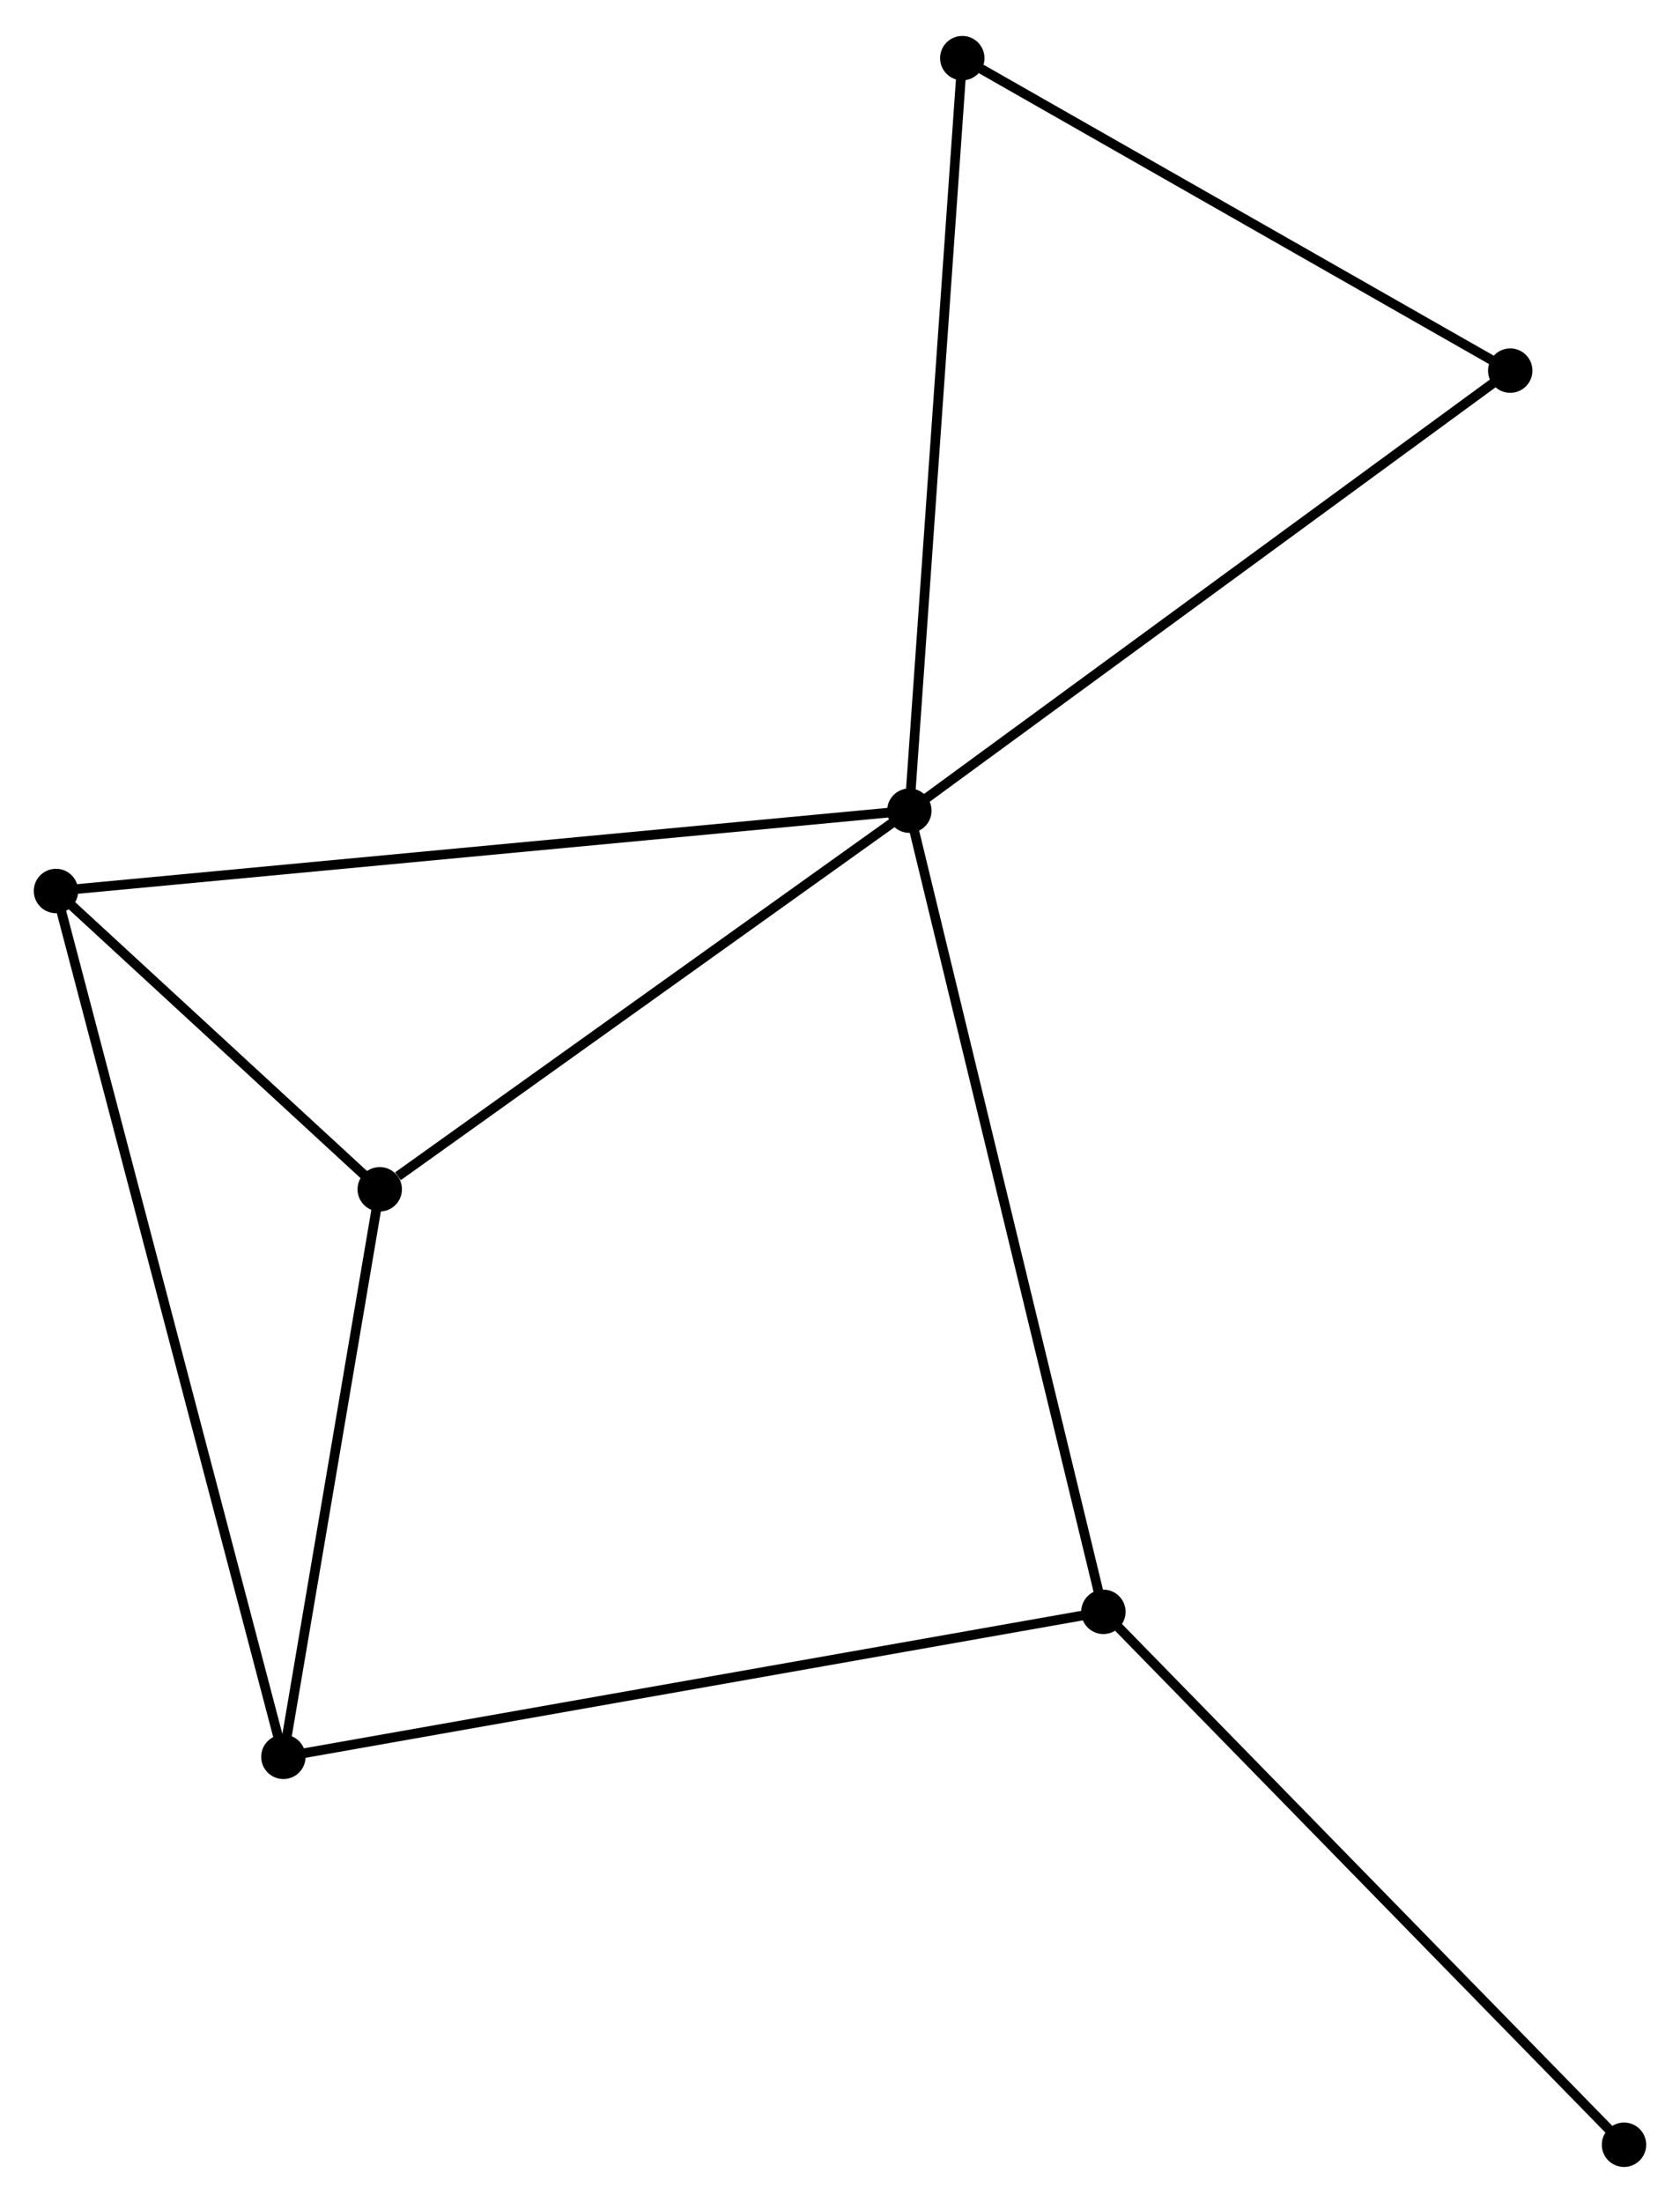 <?xml version="1.0" encoding="UTF-8" standalone="no"?>
<!DOCTYPE svg PUBLIC "-//W3C//DTD SVG 1.1//EN"
 "http://www.w3.org/Graphics/SVG/1.1/DTD/svg11.dtd">
<!-- Generated by graphviz version 2.36.0 (20140111.2315)
 -->
<!-- Title: %3 Pages: 1 -->
<svg width="174pt" height="228pt"
 viewBox="0.00 0.00 174.07 227.65" xmlns="http://www.w3.org/2000/svg" xmlns:xlink="http://www.w3.org/1999/xlink">
<g id="graph0" class="graph" transform="scale(1 1) rotate(0) translate(4 223.65)">
<title>%3</title>
<!-- 0 -->
<g id="node1" class="node"><title>0</title>
<ellipse fill="black" stroke="black" cx="90.221" cy="-139.934" rx="1.8" ry="1.8"/>
</g>
<!-- 2 -->
<g id="node2" class="node"><title>2</title>
<ellipse fill="black" stroke="black" cx="35.346" cy="-100.731" rx="1.8" ry="1.8"/>
</g>
<!-- 0&#45;&#45;2 -->
<g id="edge1" class="edge"><title>0&#45;&#45;2</title>
<path fill="none" stroke="black" d="M88.395,-138.629C80.063,-132.677 45.697,-108.126 37.235,-102.081"/>
</g>
<!-- 3 -->
<g id="node3" class="node"><title>3</title>
<ellipse fill="black" stroke="black" cx="110.324" cy="-56.98" rx="1.8" ry="1.8"/>
</g>
<!-- 0&#45;&#45;3 -->
<g id="edge2" class="edge"><title>0&#45;&#45;3</title>
<path fill="none" stroke="black" d="M90.718,-137.883C93.499,-126.406 107.108,-70.248 109.844,-58.959"/>
</g>
<!-- 4 -->
<g id="node4" class="node"><title>4</title>
<ellipse fill="black" stroke="black" cx="1.8" cy="-131.616" rx="1.8" ry="1.8"/>
</g>
<!-- 0&#45;&#45;4 -->
<g id="edge3" class="edge"><title>0&#45;&#45;4</title>
<path fill="none" stroke="black" d="M88.374,-139.76C76.867,-138.677 15.114,-132.869 3.637,-131.789"/>
</g>
<!-- 5 -->
<g id="node5" class="node"><title>5</title>
<ellipse fill="black" stroke="black" cx="152.48" cy="-185.497" rx="1.8" ry="1.8"/>
</g>
<!-- 0&#45;&#45;5 -->
<g id="edge4" class="edge"><title>0&#45;&#45;5</title>
<path fill="none" stroke="black" d="M91.76,-141.06C100.298,-147.309 141.791,-177.675 150.766,-184.243"/>
</g>
<!-- 6 -->
<g id="node6" class="node"><title>6</title>
<ellipse fill="black" stroke="black" cx="95.705" cy="-217.85" rx="1.8" ry="1.8"/>
</g>
<!-- 0&#45;&#45;6 -->
<g id="edge5" class="edge"><title>0&#45;&#45;6</title>
<path fill="none" stroke="black" d="M90.356,-141.86C91.115,-152.64 94.828,-205.388 95.574,-215.991"/>
</g>
<!-- 2&#45;&#45;4 -->
<g id="edge9" class="edge"><title>2&#45;&#45;4</title>
<path fill="none" stroke="black" d="M33.905,-102.058C28.387,-107.139 8.643,-125.316 3.199,-130.328"/>
</g>
<!-- 7 -->
<g id="node8" class="node"><title>7</title>
<ellipse fill="black" stroke="black" cx="164.268" cy="-1.8" rx="1.8" ry="1.8"/>
</g>
<!-- 3&#45;&#45;7 -->
<g id="edge10" class="edge"><title>3&#45;&#45;7</title>
<path fill="none" stroke="black" d="M111.657,-55.616C119.056,-48.048 155.007,-11.273 162.783,-3.319"/>
</g>
<!-- 5&#45;&#45;6 -->
<g id="edge11" class="edge"><title>5&#45;&#45;6</title>
<path fill="none" stroke="black" d="M150.591,-186.573C141.971,-191.485 106.414,-211.748 97.659,-216.736"/>
</g>
<!-- 1 -->
<g id="node7" class="node"><title>1</title>
<ellipse fill="black" stroke="black" cx="25.363" cy="-41.965" rx="1.8" ry="1.8"/>
</g>
<!-- 1&#45;&#45;2 -->
<g id="edge6" class="edge"><title>1&#45;&#45;2</title>
<path fill="none" stroke="black" d="M25.695,-43.92C27.211,-52.842 33.463,-89.647 35.002,-98.708"/>
</g>
<!-- 1&#45;&#45;3 -->
<g id="edge7" class="edge"><title>1&#45;&#45;3</title>
<path fill="none" stroke="black" d="M27.138,-42.279C38.099,-44.216 96.511,-54.539 108.263,-56.616"/>
</g>
<!-- 1&#45;&#45;4 -->
<g id="edge8" class="edge"><title>1&#45;&#45;4</title>
<path fill="none" stroke="black" d="M24.871,-43.837C21.805,-55.505 5.348,-118.117 2.289,-129.754"/>
</g>
</g>
</svg>
